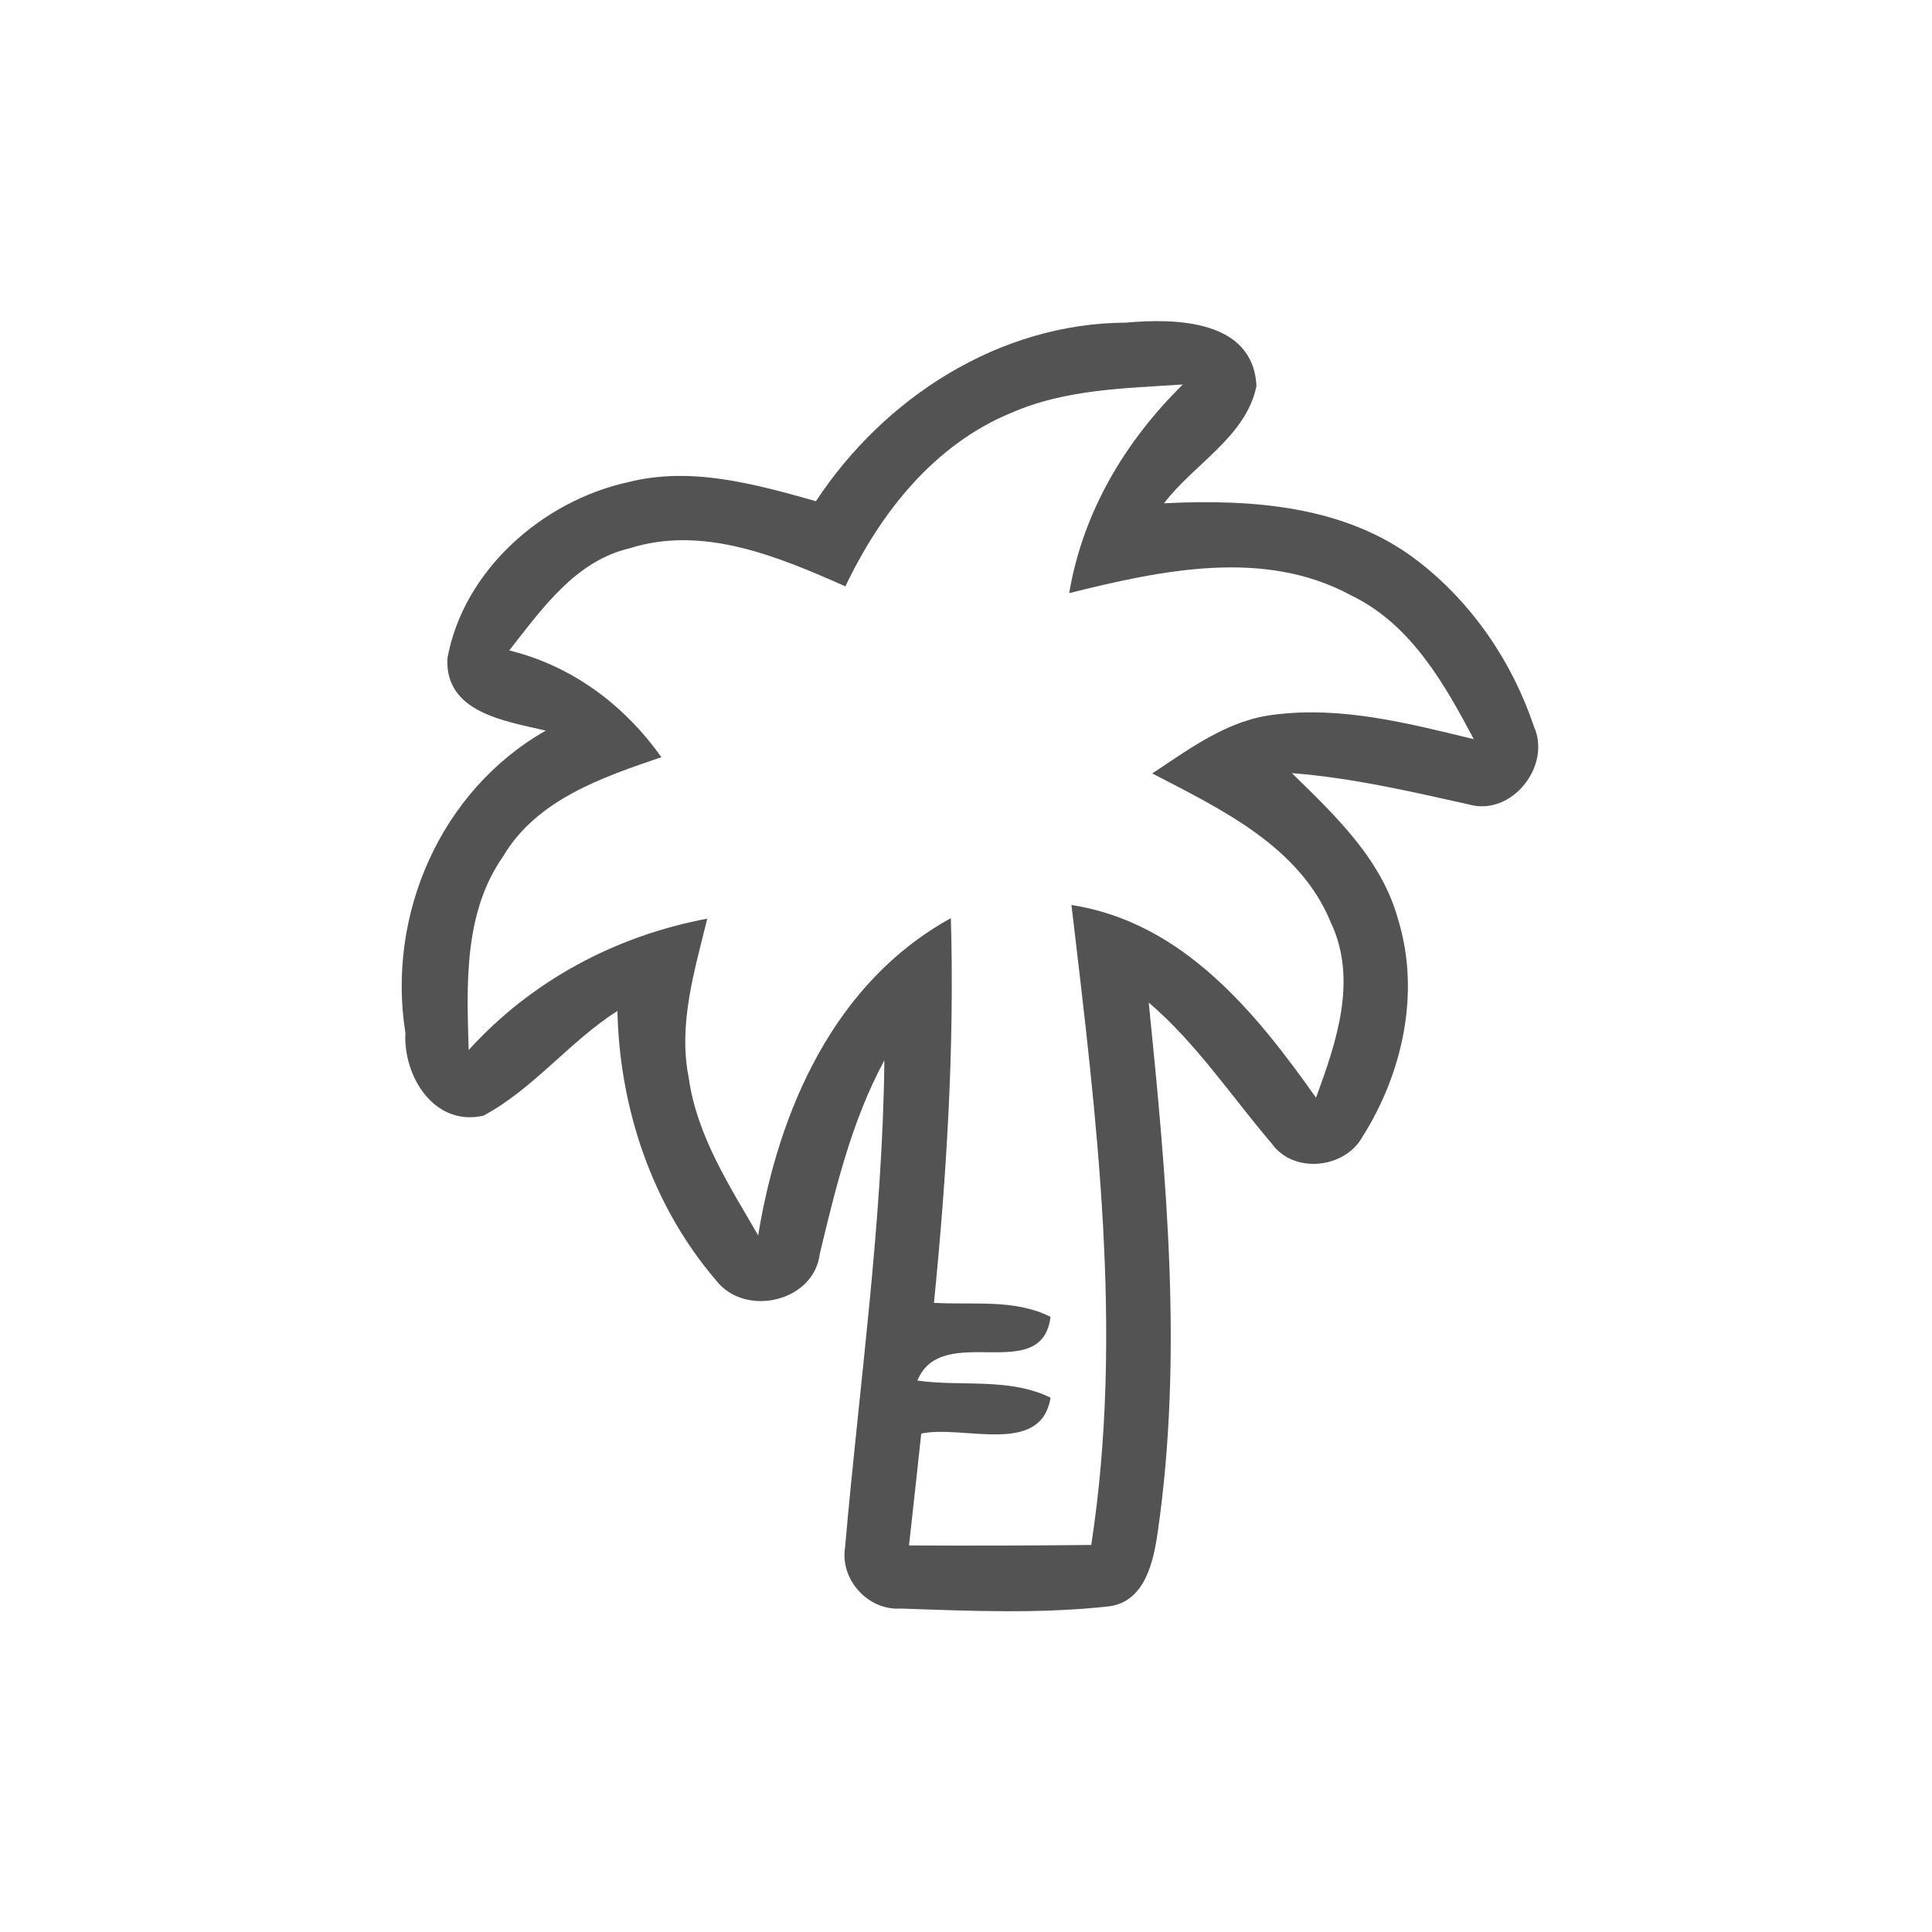 <svg id="vector" xmlns="http://www.w3.org/2000/svg" width="44" height="44" viewBox="0 0 120 120"><path fill="#535354" d="M50.68 31.13C54.92 24.69 62.08 20.07 69.94 20.04C73.00 19.76 77.85 19.85 78.04 23.98C77.41 27.11 74.14 28.83 72.30 31.26C77.74 30.99 83.63 31.39 88.11 34.88C91.45 37.47 93.93 41.12 95.27 45.11C96.39 47.59 93.87 50.74 91.21 49.96C87.58 49.15 83.96 48.31 80.24 48.02C82.93 50.65 85.84 53.39 86.85 57.15C88.23 61.67 87.11 66.68 84.63 70.60C83.54 72.59 80.35 72.93 79.00 71.04C76.48 68.09 74.33 64.82 71.35 62.27C72.45 73.18 73.49 84.23 71.91 95.15C71.65 96.97 71.13 99.46 68.91 99.77C64.62 100.25 60.26 100.06 55.95 99.91C53.92 100.05 52.16 98.11 52.49 96.10C53.37 86.03 54.82 75.99 54.93 65.86C52.90 69.61 51.91 73.76 50.92 77.87C50.57 80.86 46.28 81.85 44.48 79.53C40.51 74.90 38.48 68.85 38.35 62.79C35.37 64.69 33.13 67.64 30.02 69.30C26.95 69.98 25.04 66.84 25.18 64.16C24.01 56.81 27.37 49.09 33.90 45.38C31.42 44.79 27.62 44.28 27.79 40.89C28.78 35.43 33.70 31.11 39.01 29.95C42.92 28.95 46.91 30.07 50.68 31.13M62.84 25.63C58.03 27.60 54.69 31.84 52.51 36.42C48.35 34.58 43.68 32.60 39.09 34.06C35.71 34.86 33.65 37.84 31.63 40.40C35.54 41.36 38.77 43.78 41.08 47.03C37.41 48.28 33.34 49.66 31.25 53.19C28.79 56.70 28.99 61.14 29.11 65.22C33.02 60.91 38.23 58.13 43.93 57.06C43.14 60.29 42.11 63.61 42.78 66.96C43.29 70.56 45.31 73.65 47.09 76.73C48.37 68.93 51.83 61.00 59.06 57.03C59.29 65.01 58.80 72.99 58.01 80.92C60.42 81.07 63.00 80.66 65.25 81.79C64.72 86.10 58.51 82.03 56.98 85.75C59.72 86.14 62.68 85.55 65.25 86.81C64.67 90.47 59.84 88.49 57.22 89.04C56.97 91.36 56.72 93.67 56.46 95.99C60.23 96.01 64.01 96.00 67.78 95.96C69.81 82.75 68.10 69.37 66.55 56.21C73.44 57.28 77.97 62.84 81.74 68.18C83.00 64.75 84.34 60.87 82.67 57.32C80.74 52.57 75.84 50.26 71.57 48.04C73.91 46.49 76.27 44.72 79.14 44.39C83.34 43.85 87.49 44.93 91.54 45.91C89.70 42.44 87.62 38.76 83.92 36.98C78.49 34.03 72.08 35.43 66.41 36.84C67.25 31.82 69.88 27.41 73.47 23.88C69.89 24.12 66.19 24.17 62.84 25.63Z" id="path_0"/></svg>